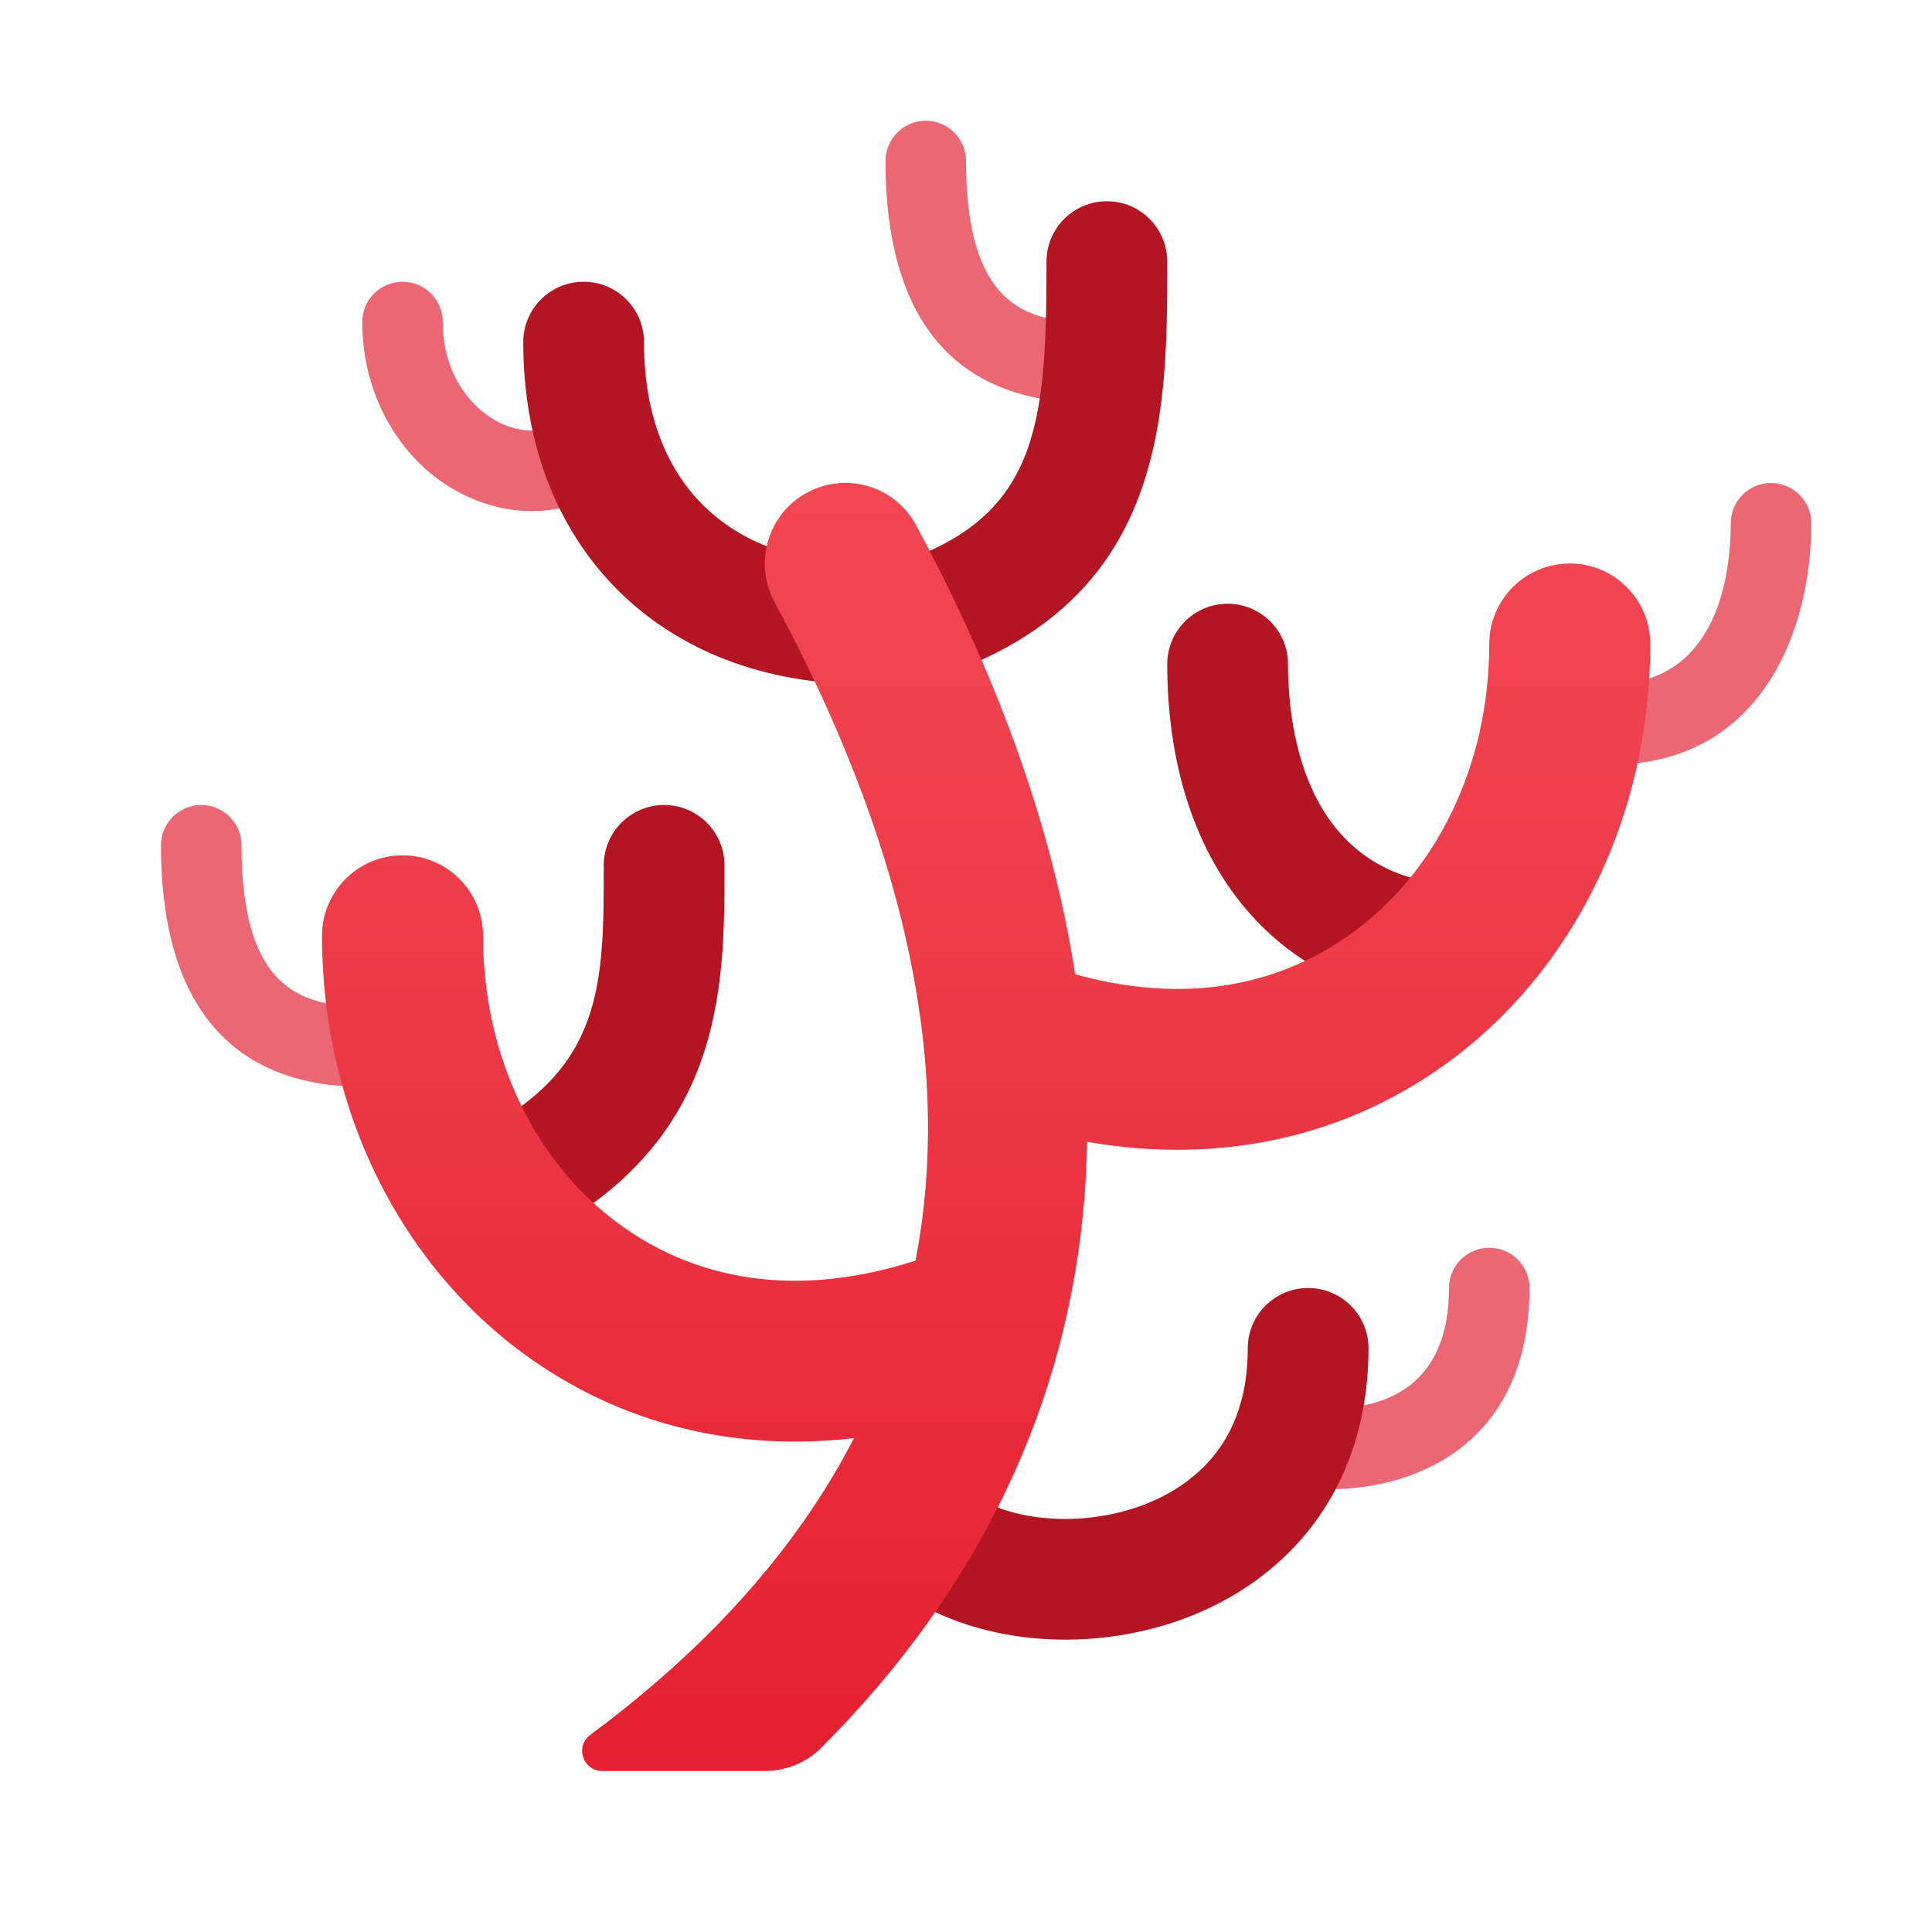 <svg xmlns="http://www.w3.org/2000/svg" viewBox="0 0 48 48"><path fill="#eb6773" d="M13.212,12.698c-0.525,0-1.058-0.114-1.573-0.349C10.036,11.622,9,9.915,9,8c0-0.553,0.448-1,1-1	s1,0.447,1,1c0,1.375,0.79,2.222,1.466,2.528c0.382,0.173,1.134,0.369,1.875-0.281c0.416-0.365,1.047-0.322,1.411,0.095	c0.364,0.415,0.322,1.047-0.094,1.411C14.945,12.377,14.089,12.698,13.212,12.698z"/><path fill="#eb6773" d="M27,10c-2.281,0-5-1.041-5-6c0-0.553,0.448-1,1-1s1,0.447,1,1c0,3.516,1.442,4,3,4	c0.552,0,1,0.447,1,1S27.552,10,27,10z"/><path fill="#eb6773" d="M9,27c-2.281,0-5-1.041-5-6c0-0.553,0.448-1,1-1s1,0.447,1,1c0,3.516,1.442,4,3,4	c0.552,0,1,0.447,1,1S9.552,27,9,27z"/><path fill="#eb6773" d="M33,37c-0.552,0-1-0.447-1-1s0.448-1,1-1c1.369,0,3-0.521,3-3c0-0.553,0.448-1,1-1s1,0.447,1,1	C38,35.687,35.417,37,33,37z"/><path fill="#eb6773" d="M40,19c-0.552,0-1-0.447-1-1s0.448-1,1-1c2.708,0,3-2.797,3-4c0-0.553,0.448-1,1-1s1,0.447,1,1	C45,15.768,43.69,19,40,19z"/><path fill="#b31523" d="M22.5,17c-0.646,0-1.241-0.419-1.436-1.069c-0.238-0.793,0.212-1.629,1.005-1.867	C25.817,12.938,26,10.577,26,6.5C26,5.672,26.671,5,27.5,5S29,5.672,29,6.5c0,3.839,0,8.616-6.069,10.437	C22.787,16.979,22.642,17,22.5,17z"/><path fill="#b31523" d="M21.5,17c-5.084,0-8.5-3.416-8.5-8.5C13,7.672,13.671,7,14.5,7S16,7.672,16,8.5	c0,3.444,2.056,5.5,5.5,5.5c0.829,0,1.5,0.672,1.5,1.5S22.329,17,21.5,17z"/><path fill="#b31523" d="M36.5,25c-4.556,0-7.5-3.337-7.5-8.5c0-0.828,0.671-1.5,1.5-1.5s1.5,0.672,1.5,1.5	c0,1.653,0.438,5.5,4.5,5.5c0.829,0,1.5,0.672,1.5,1.5S37.329,25,36.5,25z"/><path fill="#b31523" d="M12.501,31c-0.55,0-1.08-0.304-1.343-0.829c-0.37-0.741-0.07-1.642,0.671-2.013	C15,26.573,15,24.445,15,21.5c0-0.828,0.671-1.5,1.5-1.5s1.5,0.672,1.5,1.5c0,3.086,0,6.927-4.829,9.342	C12.956,30.949,12.727,31,12.501,31z"/><path fill="#b31523" d="M26.469,40.737c-1.336,0-2.646-0.313-3.725-0.941c-0.715-0.418-0.957-1.336-0.54-2.052	c0.417-0.715,1.335-0.959,2.052-0.54c1.299,0.758,3.367,0.703,4.812-0.125C30.35,36.342,31,35.138,31,33.5	c0-0.828,0.671-1.5,1.5-1.5s1.5,0.672,1.5,1.5c0,2.712-1.221,4.906-3.438,6.181C29.336,40.384,27.889,40.737,26.469,40.737z"/><linearGradient id="CsBwYMBhedb7E~lnyx3oma" x1="20.737" x2="20.737" y1="4.471" y2="43.929" gradientUnits="userSpaceOnUse"><stop offset="0" stop-color="#f44f5a"/><stop offset=".443" stop-color="#ee3d4a"/><stop offset="1" stop-color="#e52030"/></linearGradient><path fill="url(#CsBwYMBhedb7E~lnyx3oma)" d="M18.99,44l-4.028,0c-0.478,0-0.683-0.611-0.299-0.896c9.357-6.937,10.901-16.398,4.577-28.154	c-0.52-0.97-0.16-2.19,0.81-2.71c0.98-0.53,2.19-0.16,2.71,0.81c6.413,11.909,5.528,22.484-2.36,30.377	C20.029,43.798,19.515,44,18.99,44z"/><linearGradient id="CsBwYMBhedb7E~lnyx3omb" x1="17" x2="17" y1="4.471" y2="43.929" gradientUnits="userSpaceOnUse"><stop offset="0" stop-color="#f44f5a"/><stop offset=".443" stop-color="#ee3d4a"/><stop offset="1" stop-color="#e52030"/></linearGradient><path fill="url(#CsBwYMBhedb7E~lnyx3omb)" d="M19.749,35.816c-2.352,0-4.566-0.673-6.487-2.004C9.967,31.529,8,27.581,8,23.25	c0-1.104,0.896-2,2-2s2,0.896,2,2c0,3.02,1.323,5.739,3.54,7.275c2.151,1.489,4.834,1.7,7.758,0.602	c1.033-0.387,2.188,0.138,2.575,1.171c0.388,1.034-0.136,2.187-1.17,2.575C23.021,35.503,21.353,35.816,19.749,35.816z"/><linearGradient id="CsBwYMBhedb7E~lnyx3omc" x1="32" x2="32" y1="4.471" y2="43.929" gradientUnits="userSpaceOnUse"><stop offset="0" stop-color="#f44f5a"/><stop offset=".443" stop-color="#ee3d4a"/><stop offset="1" stop-color="#e52030"/></linearGradient><path fill="url(#CsBwYMBhedb7E~lnyx3omc)" d="M29.251,28.566c-1.604,0-3.272-0.313-4.954-0.943c-1.034-0.389-1.559-1.541-1.17-2.575	c0.387-1.034,1.538-1.556,2.575-1.171c2.925,1.098,5.607,0.887,7.758-0.602C35.677,21.739,37,19.02,37,16c0-1.104,0.896-2,2-2	s2,0.896,2,2c0,4.331-1.967,8.279-5.262,10.563C33.818,27.894,31.603,28.566,29.251,28.566z"/></svg>
